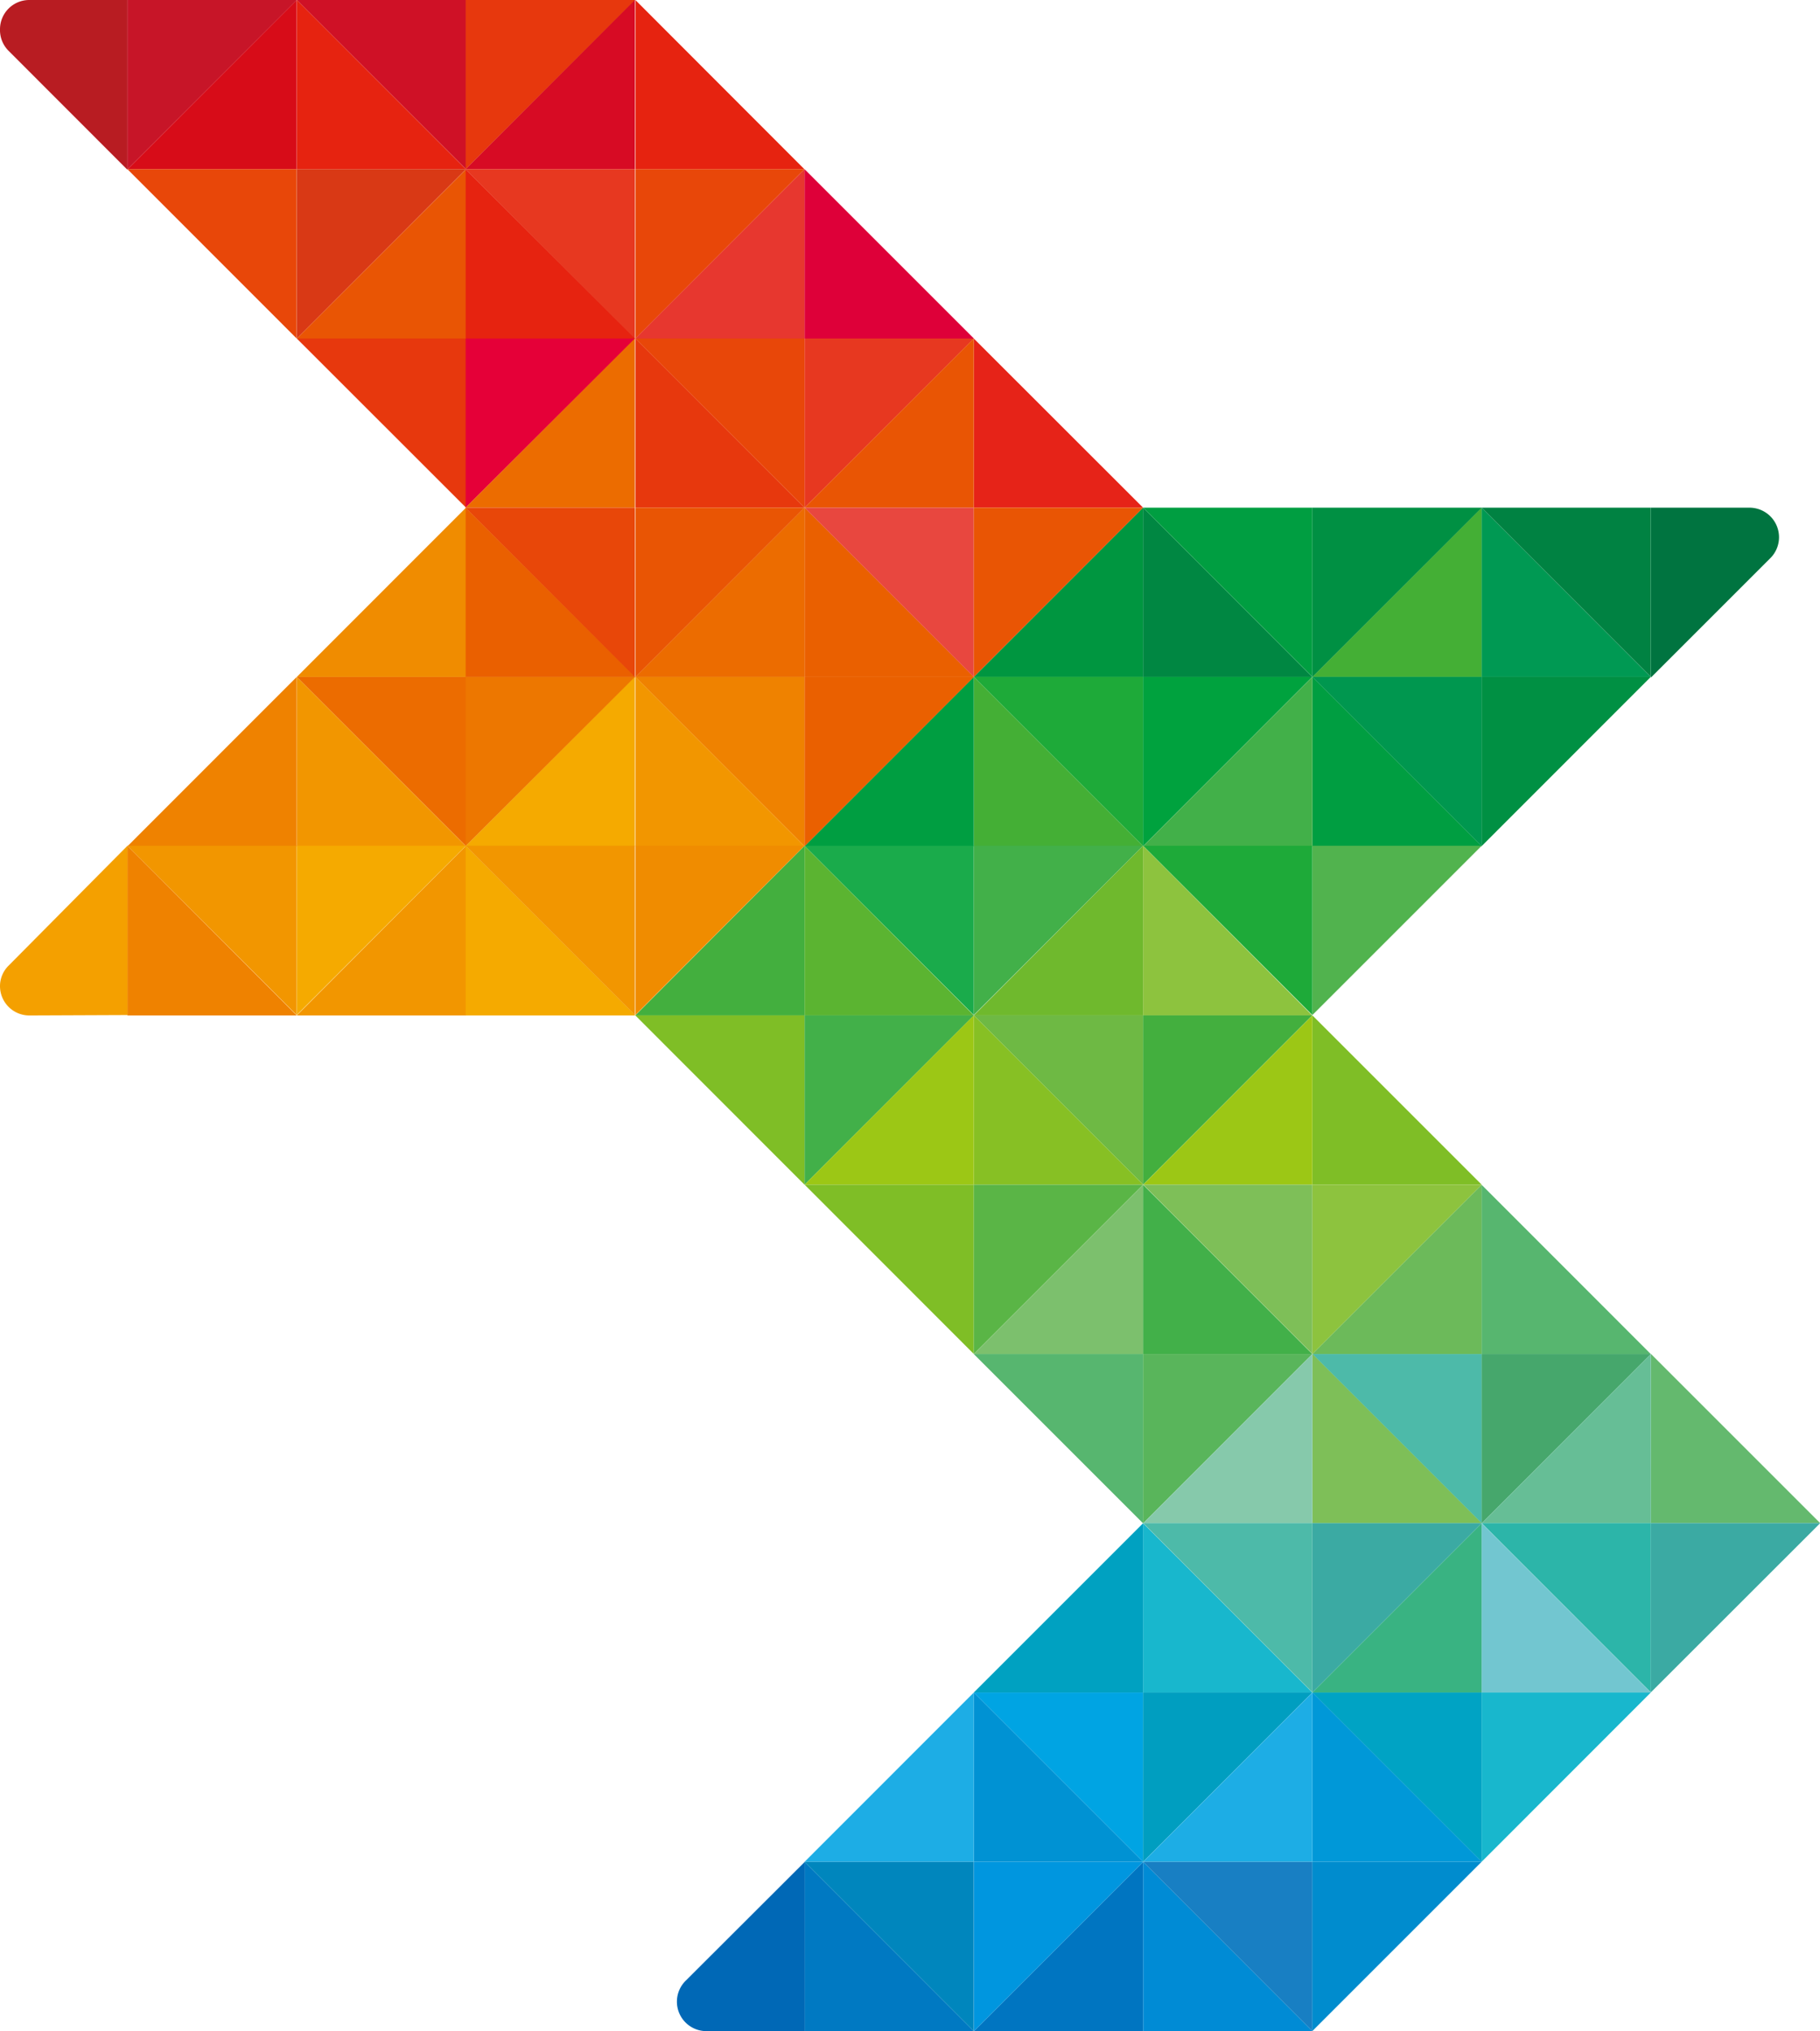 <svg xmlns="http://www.w3.org/2000/svg" width="17.92" height="20"><defs><clipPath id="a"><path data-name="사각형 2051" style="fill:none" d="M0 0h17.92v20H0z"/></clipPath></defs><path data-name="패스 3923" d="M32.838 12.348h-1.666V10.68z" transform="translate(-16.584 -5.682)" style="fill:#009953"/><path data-name="패스 3924" d="M31.173 10.681h1.666v1.667z" transform="translate(-16.584 -5.682)" style="fill:#008242"/><path data-name="패스 3925" d="M32.838 14.243h-1.666v1.667z" transform="translate(-16.584 -7.578)" style="fill:#009043"/><path data-name="패스 3926" d="M32.838 26.594h-1.666v-1.667z" transform="translate(-16.584 -13.261)" style="fill:#57b66f"/><path data-name="패스 3927" d="M34.732 30.155H36.4l-1.666-1.666z" transform="translate(-18.478 -15.157)" style="fill:#64b96e"/><path data-name="패스 3928" d="M32.838 28.489h-1.666v1.667z" transform="translate(-16.584 -15.156)" style="fill:#46a76c"/><path data-name="패스 3929" d="M31.173 30.155h1.666v-1.667z" transform="translate(-16.584 -15.156)" style="fill:#66be96"/><path data-name="패스 3930" d="M32.838 33.716h-1.666v-1.667z" transform="translate(-16.584 -17.05)" style="fill:#72c6d0"/><path data-name="패스 3931" d="M31.173 32.049h1.666v1.667z" transform="translate(-16.584 -17.051)" style="fill:#2cb5a9"/><path data-name="패스 3932" d="M34.732 32.049v1.667l1.668-1.667z" transform="translate(-18.478 -17.051)" style="fill:#3baaa3"/><path data-name="패스 3933" d="M32.838 35.612h-1.666v1.667z" transform="translate(-16.584 -18.946)" style="fill:#18b7cd"/><path data-name="패스 3934" d="M13.366 19.471h1.666V17.8z" transform="translate(-7.111 -9.472)" style="fill:#43af3e"/><path data-name="패스 3935" d="M13.366 21.365h1.666v1.667z" transform="translate(-7.111 -11.367)" style="fill:#7fbe26"/><path data-name="패스 3936" d="M20.488 12.348h1.667V10.68z" transform="translate(-10.9 -5.682)" style="fill:#009640"/><path data-name="패스 3937" d="M20.488 14.243h1.667v1.667z" transform="translate(-10.9 -7.578)" style="fill:#1eaa39"/><path data-name="패스 3938" d="M22.155 15.91h-1.667v-1.667z" transform="translate(-10.9 -7.578)" style="fill:#44af35"/><path data-name="패스 3939" d="M16.928 15.91h1.666v-1.667z" transform="translate(-9.006 -7.578)" style="fill:#009e41"/><path data-name="패스 3940" d="M25.716 12.348H24.05V10.68z" transform="translate(-12.795 -5.682)" style="fill:#008742"/><path data-name="패스 3941" d="M25.716 14.243H24.05v1.667z" transform="translate(-12.795 -7.578)" style="fill:#00a23e"/><path data-name="패스 3942" d="M18.594 19.471h-1.667V17.8z" transform="translate(-9.005 -9.472)" style="fill:#5bb431"/><path data-name="패스 3943" d="M16.928 17.8h1.666v1.667z" transform="translate(-9.006 -9.472)" style="fill:#1aab4b"/><path data-name="패스 3944" d="M22.155 17.8h-1.667v1.667z" transform="translate(-10.9 -9.472)" style="fill:#42b049"/><path data-name="패스 3945" d="M18.594 21.365h-1.667v1.667z" transform="translate(-9.005 -11.367)" style="fill:#42b049"/><path data-name="패스 3946" d="M24.051 10.681h1.666v1.667z" transform="translate(-12.795 -5.682)" style="fill:#009e41"/><path data-name="패스 3947" d="M27.61 12.348h1.667V10.68z" transform="translate(-14.689 -5.682)" style="fill:#44af35"/><path data-name="패스 3948" d="M29.278 10.681h-1.667v1.667z" transform="translate(-14.689 -5.682)" style="fill:#009043"/><path data-name="패스 3949" d="M27.61 14.243h1.667v1.667z" transform="translate(-14.689 -7.578)" style="fill:#00974f"/><path data-name="패스 3950" d="M29.278 15.91h-1.667v-1.667z" transform="translate(-14.689 -7.578)" style="fill:#009e41"/><path data-name="패스 3951" d="M24.051 15.91h1.666v-1.667z" transform="translate(-12.795 -7.578)" style="fill:#42b049"/><path data-name="패스 3952" d="M20.488 19.471h1.667V17.8z" transform="translate(-10.9 -9.472)" style="fill:#6fb92d"/><path data-name="패스 3953" d="M20.488 21.365h1.667v1.667z" transform="translate(-10.9 -11.367)" style="fill:#6eb944"/><path data-name="패스 3954" d="M22.155 23.032h-1.667v-1.667z" transform="translate(-10.9 -11.367)" style="fill:#87c024"/><path data-name="패스 3955" d="M16.928 23.032h1.666v-1.667z" transform="translate(-9.006 -11.367)" style="fill:#9cc715"/><path data-name="패스 3956" d="M25.716 19.471H24.05V17.8z" transform="translate(-12.795 -9.472)" style="fill:#8dc33e"/><path data-name="패스 3957" d="M24.051 17.8h1.666v1.667z" transform="translate(-12.795 -9.472)" style="fill:#1eaa39"/><path data-name="패스 3958" d="M29.278 17.8h-1.667v1.667z" transform="translate(-14.689 -9.472)" style="fill:#51b34e"/><path data-name="패스 3959" d="M29.278 23.032h-1.667v-1.667z" transform="translate(-14.689 -11.367)" style="fill:#7fbe26"/><path data-name="패스 3960" d="M25.716 21.365H24.05v1.667z" transform="translate(-12.795 -11.367)" style="fill:#43af3e"/><path data-name="패스 3961" d="M24.051 23.032h1.666v-1.667z" transform="translate(-12.795 -11.367)" style="fill:#9cc715"/><path data-name="패스 3962" d="M16.928 24.927h1.666v1.667z" transform="translate(-9.006 -13.262)" style="fill:#7fbe26"/><path data-name="패스 3963" d="M20.488 26.594h1.667v-1.667z" transform="translate(-10.9 -13.261)" style="fill:#7cc06d"/><path data-name="패스 3964" d="M22.155 24.927h-1.667v1.667z" transform="translate(-10.9 -13.262)" style="fill:#5ab546"/><path data-name="패스 3965" d="M20.488 28.489h1.667v1.667z" transform="translate(-10.9 -15.156)" style="fill:#57b66f"/><path data-name="패스 3966" d="M25.716 26.594H24.05v-1.667z" transform="translate(-12.795 -13.261)" style="fill:#42b049"/><path data-name="패스 3967" d="M24.051 24.927h1.666v1.667z" transform="translate(-12.795 -13.262)" style="fill:#7ebf58"/><path data-name="패스 3968" d="M27.61 26.594h1.667v-1.667z" transform="translate(-14.689 -13.261)" style="fill:#6cba5a"/><path data-name="패스 3969" d="M29.278 24.927h-1.667v1.667z" transform="translate(-14.689 -13.262)" style="fill:#8dc33e"/><path data-name="패스 3970" d="M27.61 28.489h1.667v1.667z" transform="translate(-14.689 -15.156)" style="fill:#4dbaa9"/><path data-name="패스 3971" d="M29.278 30.155h-1.667v-1.667z" transform="translate(-14.689 -15.156)" style="fill:#7ebf58"/><path data-name="패스 3972" d="M25.716 28.489H24.05v1.667z" transform="translate(-12.795 -15.156)" style="fill:#59b55b"/><path data-name="패스 3973" d="M24.051 30.155h1.666v-1.667z" transform="translate(-12.795 -15.156)" style="fill:#86c9ab"/><path data-name="패스 3974" d="M20.488 33.716h1.667v-1.667z" transform="translate(-10.9 -17.05)" style="fill:#00a1c1"/><path data-name="패스 3975" d="M20.488 35.612h1.667v1.667z" transform="translate(-10.9 -18.946)" style="fill:#00a4e3"/><path data-name="패스 3976" d="M22.155 37.279h-1.667v-1.667z" transform="translate(-10.9 -18.946)" style="fill:#0092d3"/><path data-name="패스 3977" d="M16.928 37.279h1.666v-1.667z" transform="translate(-9.006 -18.946)" style="fill:#1dade5"/><path data-name="패스 3978" d="M25.716 33.716H24.05v-1.667z" transform="translate(-12.795 -17.05)" style="fill:#18b7cd"/><path data-name="패스 3979" d="M24.051 32.049h1.666v1.667z" transform="translate(-12.795 -17.051)" style="fill:#4dbaa9"/><path data-name="패스 3980" d="M27.61 33.716h1.667v-1.667z" transform="translate(-14.689 -17.05)" style="fill:#39b382"/><path data-name="패스 3981" d="M29.278 32.049h-1.667v1.667z" transform="translate(-14.689 -17.051)" style="fill:#3baaa3"/><path data-name="패스 3982" d="M27.61 35.612h1.667v1.667z" transform="translate(-14.689 -18.946)" style="fill:#00a3c4"/><path data-name="패스 3983" d="M29.278 37.279h-1.667v-1.667z" transform="translate(-14.689 -18.946)" style="fill:#0098d8"/><path data-name="패스 3984" d="M25.716 35.612H24.05v1.667z" transform="translate(-12.795 -18.946)" style="fill:#009ec0"/><path data-name="패스 3985" d="M24.051 37.279h1.666v-1.667z" transform="translate(-12.795 -18.946)" style="fill:#1dade5"/><path data-name="패스 3986" d="M16.928 40.841h1.666l-1.666-1.667z" transform="translate(-9.006 -20.841)" style="fill:#0079c2"/><path data-name="패스 3987" d="m16.928 39.174 1.666 1.667v-1.667z" transform="translate(-9.006 -20.841)" style="fill:#0086bd"/><path data-name="패스 3988" d="M20.489 40.841h1.667v-1.667z" transform="translate(-10.9 -20.841)" style="fill:#0075c1"/><path data-name="패스 3989" d="M20.489 39.174v1.667l1.667-1.667z" transform="translate(-10.9 -20.841)" style="fill:#0096df"/><path data-name="패스 3990" d="M24.051 40.841h1.666l-1.666-1.667z" transform="translate(-12.795 -20.841)" style="fill:#008bd5"/><path data-name="패스 3991" d="m24.051 39.174 1.666 1.667v-1.667z" transform="translate(-12.795 -20.841)" style="fill:#187fc3"/><path data-name="패스 3992" d="M27.61 39.174v1.667l1.667-1.667z" transform="translate(-14.689 -20.841)" style="fill:#008cce"/><g data-name="그룹 514"><g data-name="그룹 513" style="clip-path:url(#a)"><path data-name="패스 3993" d="M14.531 40.84a.29.29 0 0 1-.2-.5l1.169-1.167v1.667z" transform="translate(-7.576 -20.84)" style="fill:#0068b6"/><path data-name="패스 3994" d="M35.7 10.681a.291.291 0 0 1 .206.5l-1.172 1.172v-1.672z" transform="translate(-18.478 -5.682)" style="fill:#007440"/><path data-name="패스 3995" d="M6.243 0H7.91v1.667z" transform="translate(-3.321)" style="fill:#cf1126"/><path data-name="패스 3996" d="M7.909 1.667H6.243V0z" transform="translate(-3.321)" style="fill:#e62310"/><path data-name="패스 3997" d="M4.349 0H2.682v1.667z" transform="translate(-1.427)" style="fill:#c71528"/><path data-name="패스 3998" d="M2.682 1.667h1.666V0z" transform="translate(-1.427)" style="fill:#d70c18"/><path data-name="패스 3999" d="M15.032 1.667h-1.665V0z" transform="translate(-7.111)" style="fill:#e62310"/><path data-name="패스 4000" d="M11.471 0H9.8v1.667z" transform="translate(-5.215)" style="fill:#e7380d"/><path data-name="패스 4001" d="M9.8 1.667h1.667V0z" transform="translate(-5.216)" style="fill:#d70b24"/><path data-name="패스 4002" d="M2.682 3.56h1.666v1.667z" transform="translate(-1.427 -1.894)" style="fill:#e84709"/><path data-name="패스 4003" d="M6.243 5.227H7.91V3.56z" transform="translate(-3.321 -1.894)" style="fill:#e95504"/><path data-name="패스 4004" d="M7.909 3.56H6.243v1.667z" transform="translate(-3.321 -1.894)" style="fill:#d93915"/><path data-name="패스 4005" d="M6.243 7.121H7.91v1.666z" transform="translate(-3.321 -3.788)" style="fill:#e7380d"/><path data-name="패스 4006" d="M11.471 5.227H9.8V3.56z" transform="translate(-5.215 -1.894)" style="fill:#e62310"/><path data-name="패스 4007" d="M9.8 3.56h1.667v1.667z" transform="translate(-5.216 -1.894)" style="fill:#e73820"/><path data-name="패스 4008" d="M13.366 5.227h1.666V3.56z" transform="translate(-7.111 -1.894)" style="fill:#e7372f"/><path data-name="패스 4009" d="M15.032 3.56h-1.665v1.667z" transform="translate(-7.111 -1.894)" style="fill:#e84709"/><path data-name="패스 4010" d="M13.366 7.121h1.666v1.666z" transform="translate(-7.111 -3.788)" style="fill:#e84709"/><path data-name="패스 4011" d="M15.032 8.787h-1.665V7.121z" transform="translate(-7.111 -3.788)" style="fill:#e7380d"/><path data-name="패스 4012" d="M11.471 7.121H9.8v1.666z" transform="translate(-5.215 -3.788)" style="fill:#e50038"/><path data-name="패스 4013" d="M9.8 8.787h1.667V7.121z" transform="translate(-5.216 -3.788)" style="fill:#ec6c00"/><path data-name="패스 4014" d="M6.243 12.348H7.91V10.68z" transform="translate(-3.321 -5.682)" style="fill:#f08c00"/><path data-name="패스 4015" d="M6.243 14.243H7.91v1.667z" transform="translate(-3.321 -7.577)" style="fill:#ec6c00"/><path data-name="패스 4016" d="M7.909 15.91H6.243v-1.667z" transform="translate(-3.321 -7.577)" style="fill:#f29600"/><path data-name="패스 4017" d="M2.682 15.91h1.666v-1.667z" transform="translate(-1.427 -7.577)" style="fill:#ef8200"/><path data-name="패스 4018" d="M11.471 12.348H9.8V10.68z" transform="translate(-5.215 -5.682)" style="fill:#ea6000"/><path data-name="패스 4019" d="M9.8 10.681h1.667v1.667z" transform="translate(-5.216 -5.682)" style="fill:#e84709"/><path data-name="패스 4020" d="M13.366 12.348h1.666V10.68z" transform="translate(-7.111 -5.682)" style="fill:#ec6c00"/><path data-name="패스 4021" d="M15.032 10.681h-1.665v1.667z" transform="translate(-7.111 -5.682)" style="fill:#e95504"/><path data-name="패스 4022" d="M13.366 14.243h1.666v1.667z" transform="translate(-7.111 -7.577)" style="fill:#ef8200"/><path data-name="패스 4023" d="M15.032 15.91h-1.665v-1.667z" transform="translate(-7.111 -7.577)" style="fill:#f29600"/><path data-name="패스 4024" d="M11.471 14.243H9.8v1.667z" transform="translate(-5.215 -7.577)" style="fill:#ed7700"/><path data-name="패스 4025" d="M9.8 15.91h1.667v-1.667z" transform="translate(-5.216 -7.577)" style="fill:#f5aa00"/><path data-name="패스 4026" d="M4.349 19.471H2.682V17.8z" transform="translate(-1.427 -9.472)" style="fill:#ef8200"/><path data-name="패스 4027" d="M2.682 17.8h1.666v1.667z" transform="translate(-1.427 -9.472)" style="fill:#f29600"/><path data-name="패스 4028" d="M6.243 19.471H7.91V17.8z" transform="translate(-3.321 -9.472)" style="fill:#f29600"/><path data-name="패스 4029" d="M7.909 17.8H6.243v1.667z" transform="translate(-3.321 -9.472)" style="fill:#f5aa00"/><path data-name="패스 4030" d="M11.471 19.471H9.8V17.8z" transform="translate(-5.215 -9.472)" style="fill:#f5aa00"/><path data-name="패스 4031" d="M9.8 17.8h1.667v1.667z" transform="translate(-5.216 -9.472)" style="fill:#f29600"/><path data-name="패스 4032" d="M15.032 17.8h-1.665v1.667z" transform="translate(-7.111 -9.472)" style="fill:#f08c00"/><path data-name="패스 4033" d="M18.594 5.227h-1.667V3.56z" transform="translate(-9.005 -1.894)" style="fill:#de0039"/><path data-name="패스 4034" d="M22.155 8.787h-1.667V7.121z" transform="translate(-10.9 -3.788)" style="fill:#e62318"/><path data-name="패스 4035" d="M18.594 7.121h-1.667v1.666z" transform="translate(-9.005 -3.788)" style="fill:#e73820"/><path data-name="패스 4036" d="M16.928 8.787h1.666V7.121z" transform="translate(-9.006 -3.788)" style="fill:#e95504"/><path data-name="패스 4037" d="M18.594 12.348h-1.667V10.68z" transform="translate(-9.005 -5.682)" style="fill:#ea6000"/><path data-name="패스 4038" d="M16.928 10.681h1.666v1.667z" transform="translate(-9.006 -5.682)" style="fill:#e8473f"/><path data-name="패스 4039" d="M22.155 10.681h-1.667v1.667z" transform="translate(-10.9 -5.682)" style="fill:#e95504"/><path data-name="패스 4040" d="M18.594 14.243h-1.667v1.667z" transform="translate(-9.005 -7.577)" style="fill:#ea6000"/><path data-name="패스 4041" d="M.289 19.471a.289.289 0 0 1-.289-.29.284.284 0 0 1 .084-.2L1.255 17.8v1.667z" transform="translate(0 -9.472)" style="fill:#f4a000"/><path data-name="패스 4042" d="M.289 0A.288.288 0 0 0 0 .289.288.288 0 0 0 .084.5l1.17 1.171V0z" style="fill:#b81c22"/></g></g></svg>
